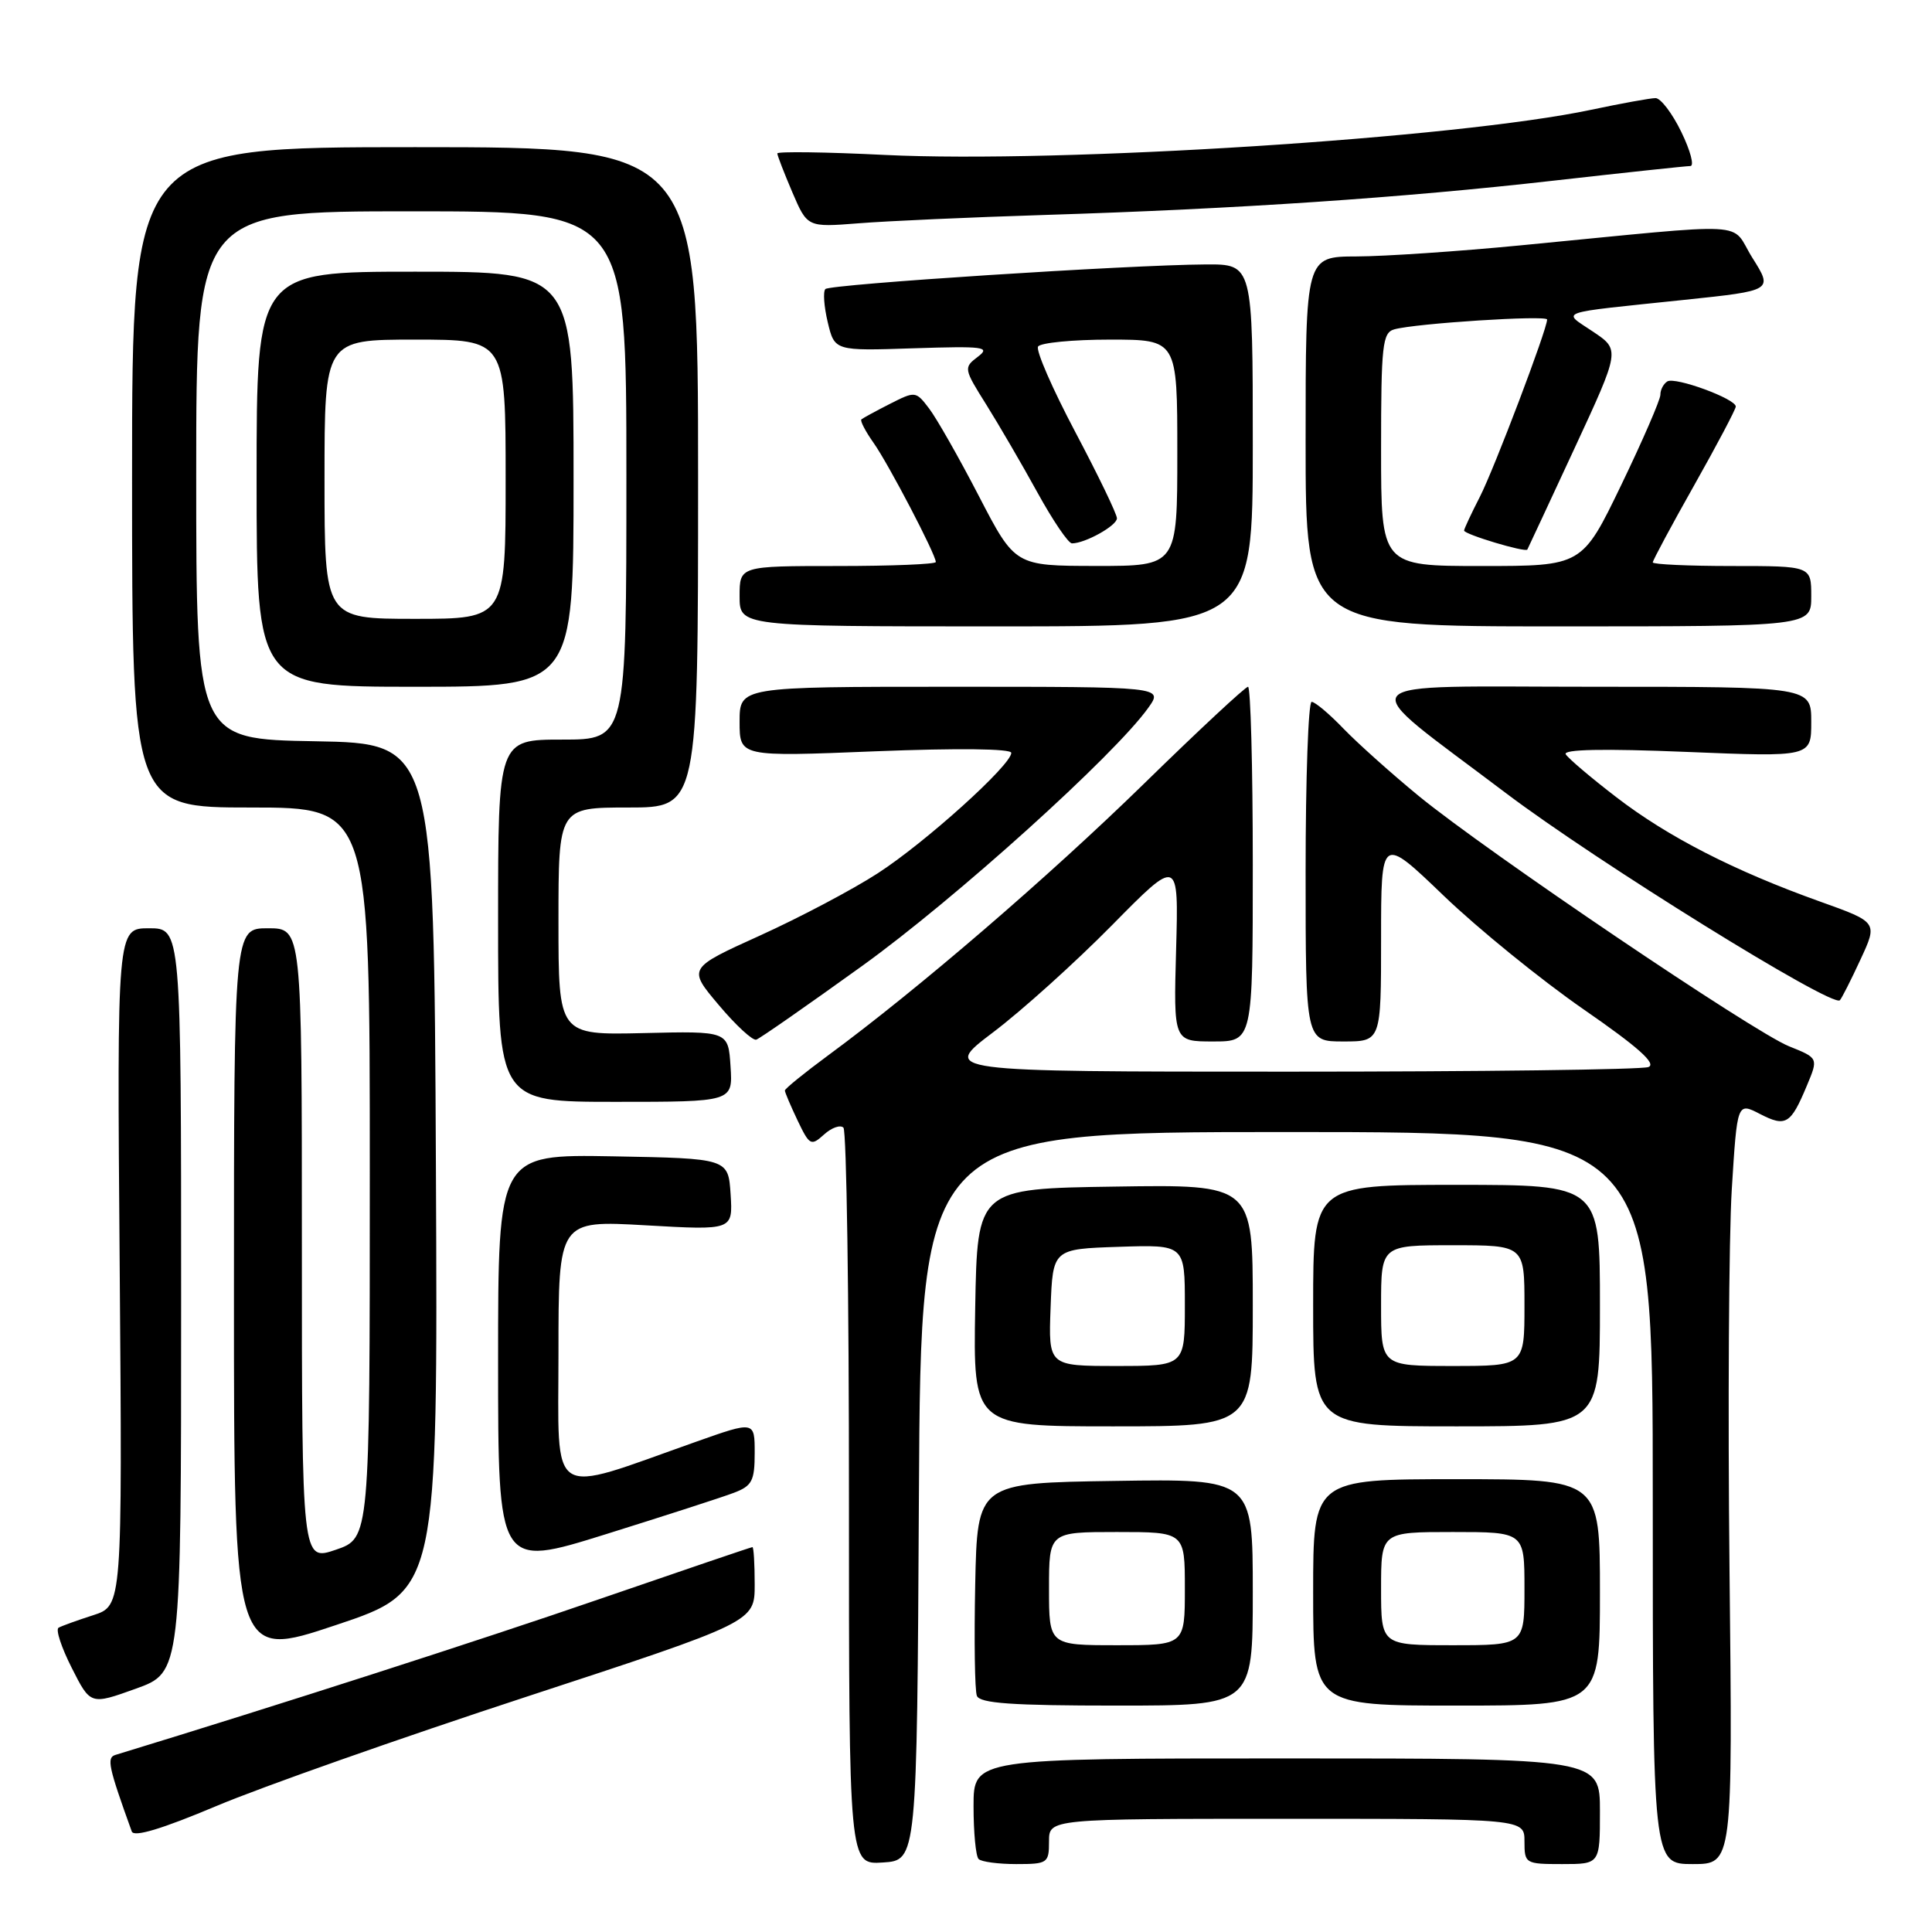 <?xml version="1.0" encoding="UTF-8" standalone="no"?>
<!DOCTYPE svg PUBLIC "-//W3C//DTD SVG 1.1//EN" "http://www.w3.org/Graphics/SVG/1.1/DTD/svg11.dtd" >
<svg xmlns="http://www.w3.org/2000/svg" xmlns:xlink="http://www.w3.org/1999/xlink" version="1.1" viewBox="0 0 256 256">
 <g >
 <path fill="currentColor"
d=" M 121.76 198.25 C 122.02 150.00 122.02 150.00 170.51 150.00 C 219.00 150.00 219.00 150.00 219.00 198.50 C 219.00 247.00 219.00 247.00 224.30 247.00 C 229.59 247.00 229.59 247.00 229.17 208.07 C 228.94 186.65 229.08 163.94 229.47 157.59 C 230.19 146.05 230.19 146.05 233.21 147.61 C 236.63 149.37 237.28 148.98 239.42 143.85 C 240.95 140.20 240.95 140.20 237.06 138.64 C 232.35 136.75 197.05 112.89 188.00 105.48 C 184.43 102.55 179.95 98.54 178.05 96.58 C 176.16 94.61 174.25 93.00 173.80 93.00 C 173.36 93.00 173.00 103.12 173.00 115.50 C 173.00 138.00 173.00 138.00 178.00 138.00 C 183.00 138.00 183.00 138.00 183.00 124.36 C 183.00 110.72 183.00 110.72 191.30 118.69 C 195.86 123.07 204.19 129.83 209.80 133.72 C 217.05 138.73 219.55 140.96 218.42 141.39 C 217.55 141.73 196.11 142.00 170.77 142.00 C 124.70 142.00 124.70 142.00 131.60 136.78 C 135.40 133.91 142.48 127.53 147.34 122.60 C 156.18 113.63 156.18 113.63 155.84 125.82 C 155.50 138.00 155.50 138.00 160.75 138.00 C 166.00 138.00 166.00 138.00 166.00 114.50 C 166.00 101.57 165.71 91.00 165.37 91.00 C 165.02 91.00 158.83 96.76 151.62 103.81 C 138.92 116.21 121.60 131.11 109.75 139.83 C 106.59 142.16 104.00 144.26 104.00 144.50 C 104.00 144.74 104.76 146.52 105.68 148.46 C 107.27 151.78 107.46 151.89 109.19 150.33 C 110.19 149.42 111.35 149.01 111.76 149.42 C 112.17 149.83 112.50 171.98 112.49 198.63 C 112.49 247.09 112.49 247.09 116.99 246.79 C 121.50 246.50 121.50 246.50 121.76 198.25 Z  M 139.00 244.00 C 139.00 241.00 139.00 241.00 170.50 241.00 C 202.00 241.00 202.00 241.00 202.00 244.00 C 202.00 246.93 202.11 247.00 207.00 247.00 C 212.00 247.00 212.00 247.00 212.00 240.00 C 212.00 233.00 212.00 233.00 170.50 233.00 C 129.00 233.00 129.00 233.00 129.00 239.33 C 129.00 242.82 129.30 245.97 129.67 246.33 C 130.03 246.70 132.28 247.00 134.67 247.00 C 138.81 247.00 139.00 246.87 139.00 244.00 Z  M 69.75 224.83 C 100.00 214.91 100.00 214.91 100.00 209.95 C 100.00 207.23 99.87 205.00 99.70 205.00 C 99.54 205.00 90.43 208.10 79.45 211.88 C 63.88 217.25 37.03 225.90 15.28 232.54 C 14.11 232.90 14.37 234.12 17.46 242.68 C 17.74 243.47 21.45 242.35 28.69 239.30 C 34.64 236.79 53.11 230.28 69.75 224.83 Z  M 24.00 172.30 C 24.00 123.00 24.00 123.00 19.75 123.00 C 15.50 123.00 15.50 123.00 15.86 167.89 C 16.21 212.77 16.21 212.77 12.36 214.02 C 10.24 214.70 8.17 215.45 7.76 215.68 C 7.35 215.92 8.14 218.31 9.51 221.01 C 11.99 225.92 11.99 225.92 18.00 223.76 C 24.00 221.60 24.00 221.60 24.00 172.30 Z  M 166.00 210.98 C 166.00 195.95 166.00 195.95 147.75 196.23 C 129.50 196.50 129.50 196.50 129.22 209.95 C 129.07 217.35 129.16 223.98 129.44 224.70 C 129.82 225.70 134.09 226.00 147.97 226.00 C 166.00 226.00 166.00 226.00 166.00 210.98 Z  M 212.00 211.00 C 212.00 196.00 212.00 196.00 193.00 196.00 C 174.00 196.00 174.00 196.00 174.00 211.00 C 174.00 226.00 174.00 226.00 193.00 226.00 C 212.00 226.00 212.00 226.00 212.00 211.00 Z  M 57.76 154.66 C 57.50 98.50 57.50 98.50 41.75 98.22 C 26.00 97.95 26.00 97.95 26.00 62.97 C 26.00 28.00 26.00 28.00 54.50 28.00 C 83.00 28.00 83.00 28.00 83.00 63.00 C 83.00 98.00 83.00 98.00 74.50 98.00 C 66.00 98.00 66.00 98.00 66.00 122.00 C 66.00 146.00 66.00 146.00 81.55 146.00 C 97.11 146.00 97.11 146.00 96.80 141.31 C 96.50 136.62 96.50 136.62 85.25 136.89 C 74.00 137.15 74.00 137.15 74.00 122.08 C 74.00 107.00 74.00 107.00 83.25 107.00 C 92.50 107.00 92.50 107.00 92.50 63.25 C 92.50 19.50 92.50 19.50 55.00 19.50 C 17.50 19.50 17.50 19.50 17.50 63.25 C 17.50 107.00 17.50 107.00 33.25 107.00 C 49.00 107.00 49.00 107.00 49.00 155.41 C 49.00 203.81 49.00 203.81 44.50 205.35 C 40.00 206.88 40.00 206.88 40.00 164.94 C 40.00 123.00 40.00 123.00 35.50 123.00 C 31.00 123.00 31.00 123.00 31.00 171.43 C 31.00 219.85 31.00 219.85 44.51 215.33 C 58.02 210.82 58.02 210.82 57.76 154.66 Z  M 97.25 197.80 C 99.65 196.89 100.00 196.22 100.00 192.52 C 100.00 188.29 100.00 188.29 92.23 191.04 C 72.40 198.06 74.00 199.09 74.00 179.29 C 74.00 161.70 74.00 161.70 85.56 162.36 C 97.11 163.02 97.11 163.02 96.81 158.26 C 96.50 153.50 96.50 153.50 81.25 153.22 C 66.00 152.95 66.00 152.95 66.00 180.35 C 66.00 207.75 66.00 207.75 80.25 203.30 C 88.09 200.85 95.74 198.38 97.25 197.80 Z  M 166.00 172.98 C 166.00 156.95 166.00 156.95 147.75 157.23 C 129.50 157.50 129.50 157.50 129.22 173.25 C 128.95 189.00 128.95 189.00 147.47 189.00 C 166.00 189.00 166.00 189.00 166.00 172.98 Z  M 212.00 173.00 C 212.00 157.00 212.00 157.00 193.00 157.00 C 174.00 157.00 174.00 157.00 174.00 173.00 C 174.00 189.00 174.00 189.00 193.00 189.00 C 212.00 189.00 212.00 189.00 212.00 173.00 Z  M 114.24 127.99 C 126.56 119.12 147.68 100.07 152.16 93.78 C 154.14 91.00 154.14 91.00 126.07 91.00 C 98.00 91.00 98.00 91.00 98.00 95.64 C 98.00 100.28 98.00 100.28 116.00 99.55 C 126.96 99.12 134.00 99.20 134.00 99.76 C 134.00 101.37 122.59 111.66 116.30 115.72 C 113.00 117.86 105.98 121.57 100.71 123.96 C 91.13 128.30 91.13 128.30 95.24 133.17 C 97.50 135.86 99.74 137.92 100.21 137.76 C 100.68 137.61 106.99 133.21 114.24 127.99 Z  M 246.52 127.15 C 248.82 122.20 248.82 122.20 241.16 119.46 C 229.81 115.40 221.00 110.89 214.17 105.63 C 210.82 103.06 207.81 100.50 207.47 99.95 C 207.06 99.29 212.47 99.18 223.43 99.63 C 240.00 100.31 240.00 100.31 240.00 95.66 C 240.00 91.00 240.00 91.00 211.35 91.00 C 177.73 91.00 178.97 89.53 199.50 105.06 C 211.48 114.12 242.79 133.55 243.79 132.54 C 244.03 132.30 245.26 129.88 246.52 127.15 Z  M 76.00 63.50 C 76.00 36.00 76.00 36.00 55.00 36.00 C 34.00 36.00 34.00 36.00 34.00 63.50 C 34.00 91.00 34.00 91.00 55.00 91.00 C 76.00 91.00 76.00 91.00 76.00 63.50 Z  M 166.00 59.00 C 166.00 35.00 166.00 35.00 159.75 35.04 C 149.57 35.10 110.01 37.66 109.37 38.30 C 109.04 38.63 109.18 40.60 109.68 42.70 C 110.59 46.50 110.59 46.50 121.04 46.15 C 130.41 45.85 131.30 45.96 129.56 47.28 C 127.67 48.71 127.70 48.86 130.69 53.62 C 132.37 56.31 135.42 61.54 137.46 65.25 C 139.50 68.96 141.56 72.00 142.04 72.00 C 143.79 72.00 148.00 69.65 148.00 68.68 C 148.00 68.12 145.52 62.99 142.49 57.26 C 139.46 51.53 137.23 46.43 137.55 45.92 C 137.86 45.42 142.14 45.00 147.06 45.00 C 156.00 45.00 156.00 45.00 156.00 60.00 C 156.00 75.00 156.00 75.00 145.25 74.99 C 134.50 74.98 134.50 74.98 129.71 65.74 C 127.08 60.66 124.11 55.44 123.12 54.14 C 121.35 51.81 121.28 51.81 117.91 53.52 C 116.04 54.47 114.34 55.40 114.14 55.57 C 113.94 55.74 114.67 57.15 115.76 58.69 C 117.75 61.51 124.00 73.48 124.00 74.47 C 124.00 74.76 118.15 75.00 111.00 75.00 C 98.00 75.00 98.00 75.00 98.00 79.00 C 98.00 83.00 98.00 83.00 132.00 83.00 C 166.00 83.00 166.00 83.00 166.00 59.00 Z  M 240.00 79.00 C 240.00 75.00 240.00 75.00 229.50 75.00 C 223.72 75.00 219.00 74.78 219.00 74.52 C 219.00 74.26 221.47 69.65 224.50 64.28 C 227.53 58.91 230.00 54.22 230.00 53.87 C 230.00 52.84 221.97 49.90 220.93 50.54 C 220.42 50.86 220.00 51.65 220.01 52.31 C 220.01 52.96 217.68 58.34 214.83 64.25 C 209.64 75.00 209.64 75.00 196.32 75.00 C 183.00 75.00 183.00 75.00 183.00 59.57 C 183.00 45.73 183.18 44.08 184.75 43.64 C 187.55 42.85 205.00 41.73 205.00 42.34 C 205.00 43.64 198.02 62.04 196.10 65.81 C 194.94 68.07 194.00 70.09 194.00 70.30 C 194.00 70.80 202.14 73.24 202.38 72.82 C 202.48 72.64 205.28 66.62 208.62 59.43 C 214.68 46.36 214.68 46.36 211.09 43.95 C 206.95 41.16 205.85 41.55 223.21 39.73 C 234.93 38.50 234.93 38.50 232.21 34.18 C 229.12 29.26 233.00 29.47 201.50 32.51 C 193.25 33.31 183.46 33.97 179.75 33.98 C 173.00 34.00 173.00 34.00 173.00 58.50 C 173.00 83.00 173.00 83.00 206.50 83.00 C 240.00 83.00 240.00 83.00 240.00 79.00 Z  M 138.50 28.48 C 164.04 27.68 185.82 26.21 205.75 23.95 C 215.23 22.88 223.44 22.00 223.98 22.00 C 224.53 22.00 223.99 19.97 222.79 17.50 C 221.59 15.02 220.05 13.00 219.37 13.00 C 218.69 13.00 214.84 13.70 210.82 14.55 C 193.01 18.32 140.63 21.66 117.25 20.53 C 109.41 20.14 103.00 20.06 103.00 20.33 C 103.00 20.61 103.90 22.92 104.99 25.48 C 106.98 30.12 106.98 30.12 113.74 29.59 C 117.46 29.29 128.60 28.79 138.50 28.48 Z  M 139.00 210.50 C 139.00 203.00 139.00 203.00 148.00 203.00 C 157.00 203.00 157.00 203.00 157.00 210.50 C 157.00 218.00 157.00 218.00 148.00 218.00 C 139.00 218.00 139.00 218.00 139.00 210.50 Z  M 183.00 210.50 C 183.00 203.00 183.00 203.00 192.50 203.00 C 202.00 203.00 202.00 203.00 202.00 210.50 C 202.00 218.00 202.00 218.00 192.50 218.00 C 183.00 218.00 183.00 218.00 183.00 210.50 Z  M 139.21 173.25 C 139.50 165.50 139.50 165.50 148.25 165.21 C 157.00 164.92 157.00 164.92 157.00 172.96 C 157.00 181.00 157.00 181.00 147.96 181.00 C 138.92 181.00 138.92 181.00 139.21 173.25 Z  M 183.00 173.00 C 183.00 165.00 183.00 165.00 192.50 165.00 C 202.00 165.00 202.00 165.00 202.00 173.00 C 202.00 181.00 202.00 181.00 192.50 181.00 C 183.00 181.00 183.00 181.00 183.00 173.00 Z  M 43.00 63.50 C 43.00 45.00 43.00 45.00 55.00 45.00 C 67.00 45.00 67.00 45.00 67.00 63.50 C 67.00 82.00 67.00 82.00 55.00 82.00 C 43.00 82.00 43.00 82.00 43.00 63.50 Z "/>
</g>
</svg>